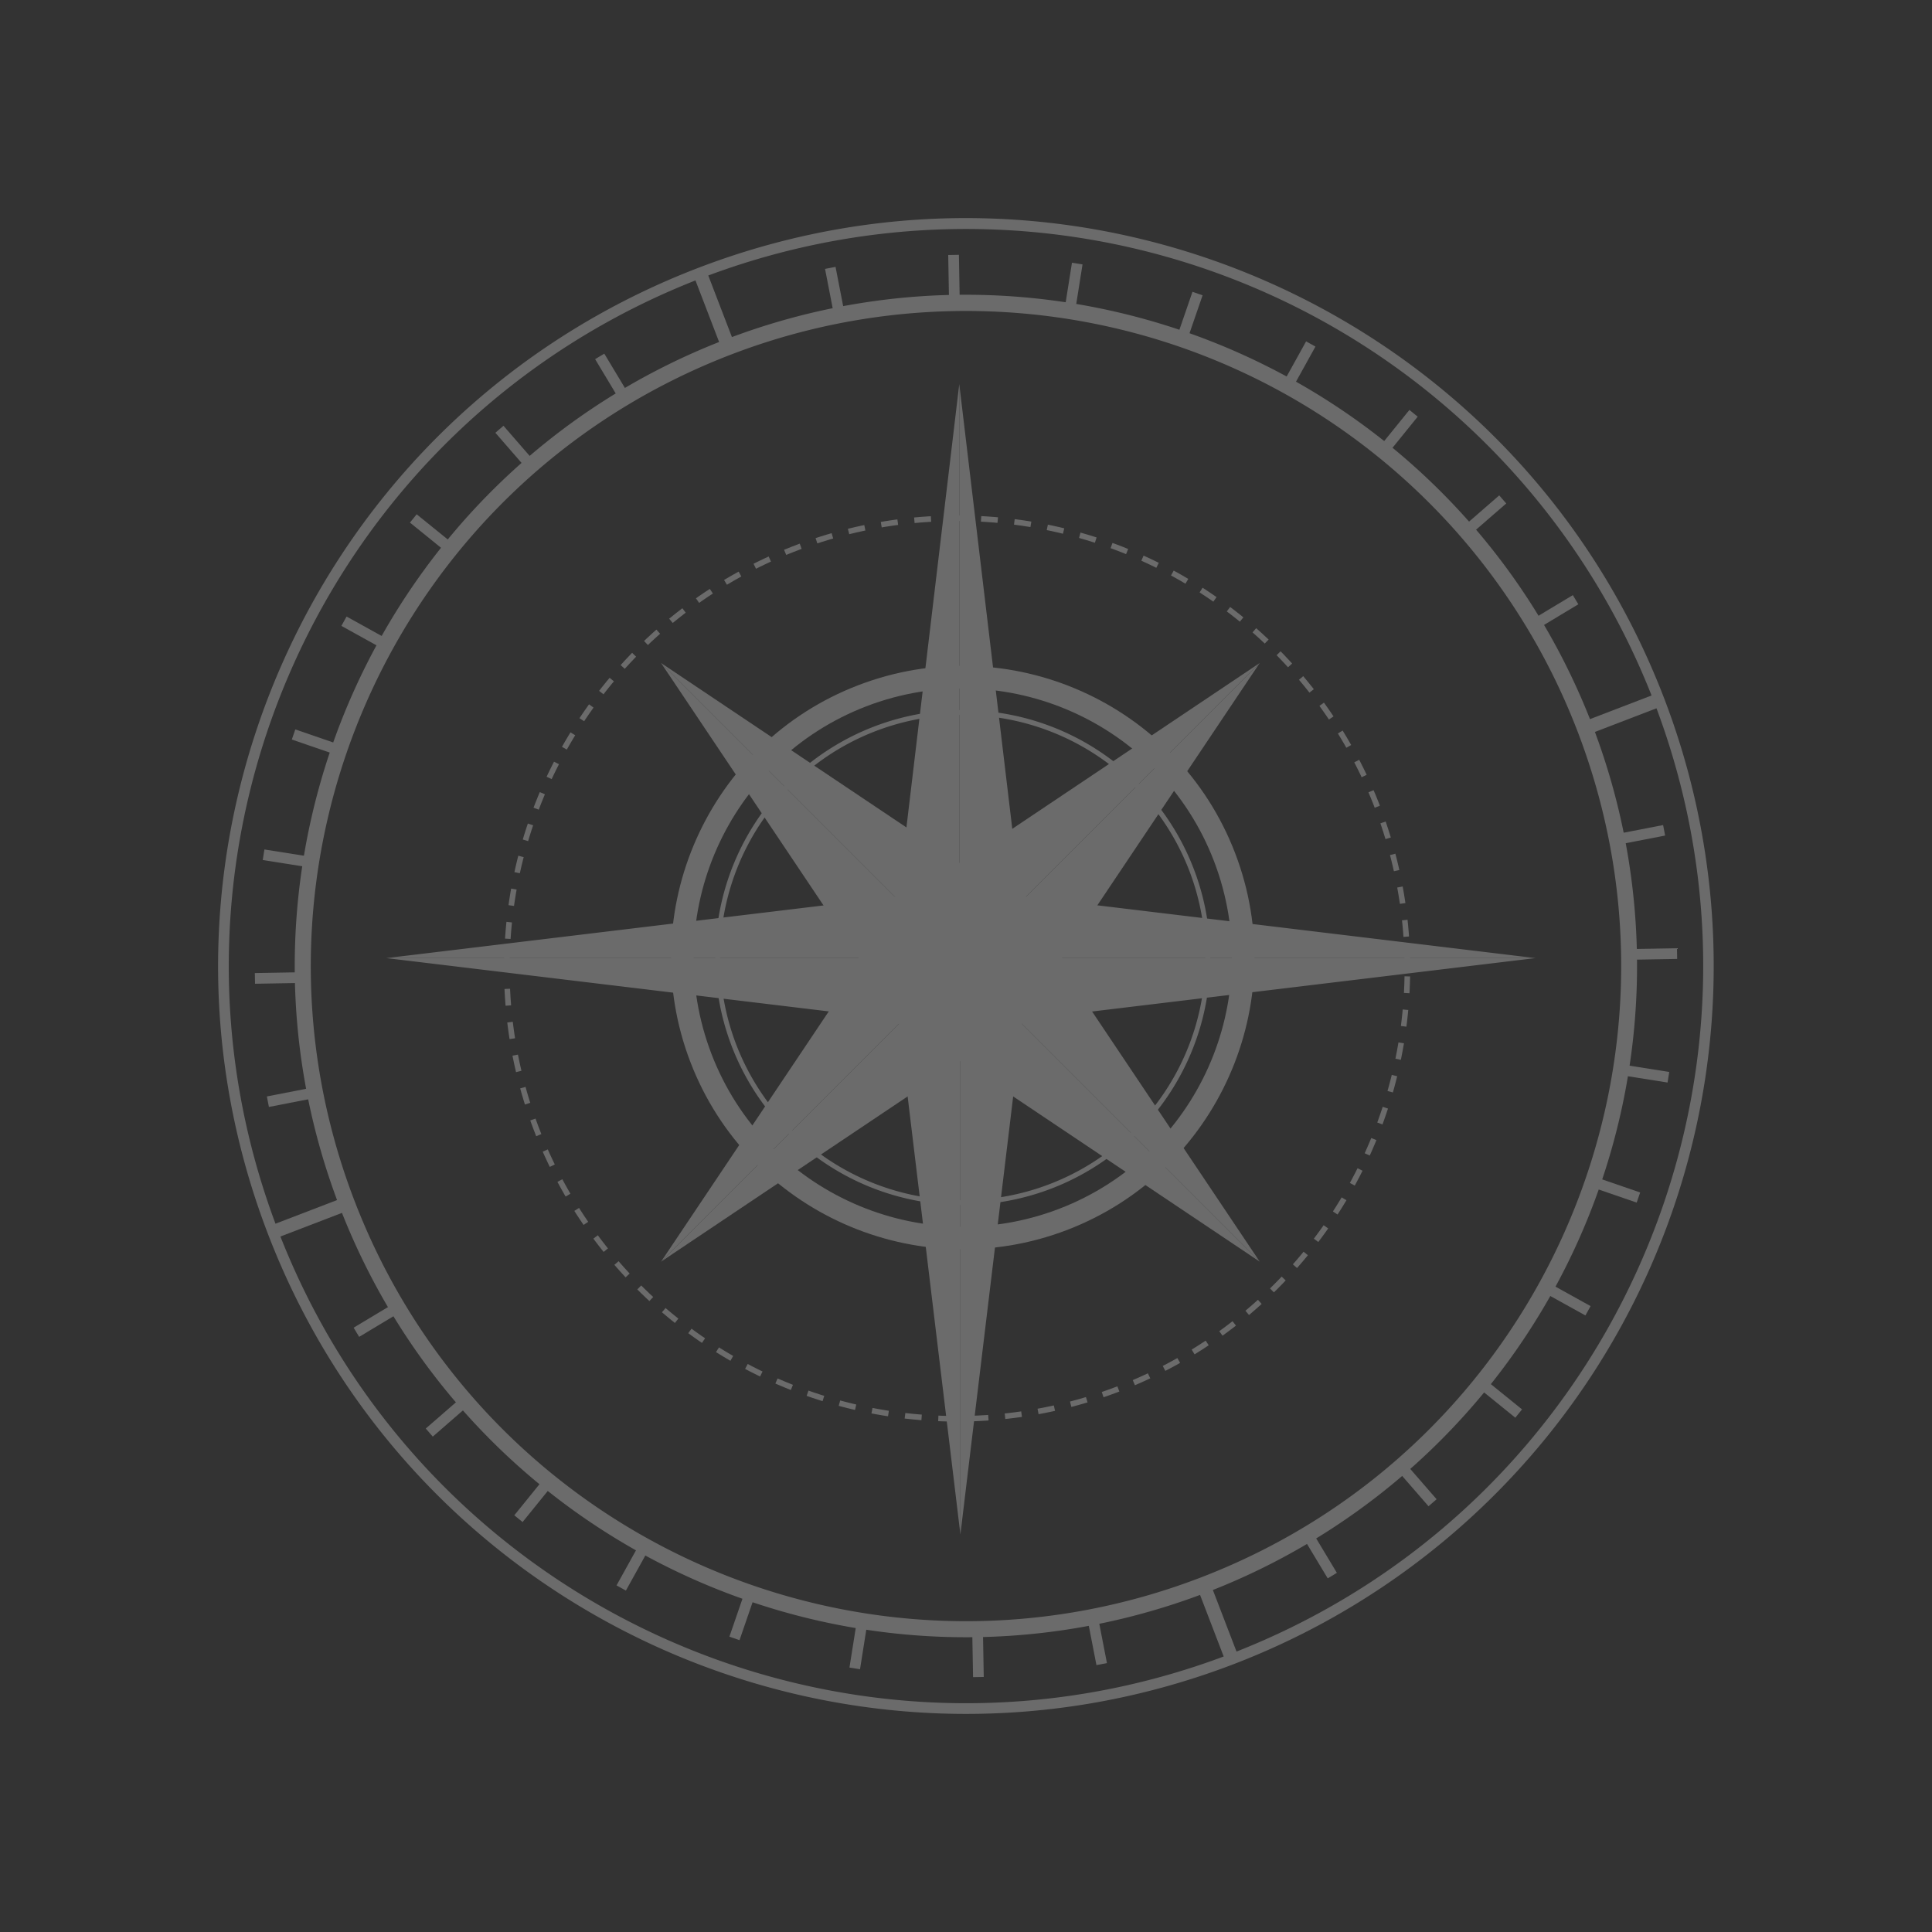 <svg xmlns="http://www.w3.org/2000/svg" width="1387.978" height="1387.979" viewBox="0 0 1387.978 1387.979"><rect x="0" y="0" width="1387.978" height="1387.979" fill="#333333" stroke="none"/><defs><style>.a{opacity:0.274;}.b{fill:#fff;}.c,.e{fill:none;}.c{stroke:#fff;stroke-width:4px;stroke-dasharray:12;}.d{stroke:none;}</style></defs><g class="a" transform="translate(-267.722 286.963) rotate(-21)"><g transform="translate(214.805 187.473)"><g transform="translate(3.836 3.837)"><g transform="translate(51.21 51.218)"><path class="b" d="M735.135,1189.184c-266.26,0-482.108-215.843-482.109-482.1s215.843-482.108,482.1-482.109,482.108,215.844,482.109,482.1a482.106,482.106,0,0,1-482.1,482.108Zm0-952.688c-259.895,0-470.579,210.69-470.578,470.585s210.689,470.579,470.583,470.576,470.579-210.689,470.577-470.583A470.58,470.58,0,0,0,735.135,236.5Z" transform="translate(-253.026 -224.971)"/></g><g transform="translate(528.388)"><rect class="b" width="9.863" height="56.981"/></g><g transform="translate(528.388 1009.67)"><rect class="b" width="9.863" height="56.981"/></g><g transform="translate(440.816 29.502)"><rect class="b" width="7.684" height="34.574" transform="translate(0 1.334) rotate(-10.001)"/></g><g transform="translate(612.254 1001.766)"><rect class="b" width="7.684" height="34.574" transform="matrix(0.985, -0.174, 0.174, 0.985, 0, 1.334)"/></g><g transform="translate(354.966 51.907)"><rect class="b" width="7.686" height="34.582" transform="translate(0 2.628) rotate(-19.993)"/></g><g transform="translate(692.629 979.631)"><rect class="b" width="7.686" height="34.582" transform="translate(0 2.628) rotate(-19.993)"/></g><g transform="translate(274.536 88.94)"><rect class="b" width="7.682" height="34.574" transform="matrix(0.866, -0.5, 0.5, 0.866, 0, 3.841)"/></g><g transform="translate(768.167 943.933)"><rect class="b" width="7.682" height="34.572" transform="translate(0 3.841) rotate(-30.001)"/></g><g transform="translate(201.968 139.47)"><rect class="b" width="7.684" height="34.575" transform="matrix(0.766, -0.643, 0.643, 0.766, 0, 4.939)"/></g><g transform="translate(836.565 895.758)"><rect class="b" width="7.684" height="34.577" transform="matrix(0.766, -0.643, 0.643, 0.766, 0, 4.941)"/></g><g transform="translate(139.467 201.973)"><rect class="b" width="7.684" height="34.579" transform="matrix(0.643, -0.766, 0.766, 0.643, 0, 5.886)"/></g><g transform="translate(895.752 836.571)"><rect class="b" width="7.684" height="34.574" transform="translate(0 5.886) rotate(-50)"/></g><g transform="translate(88.934 274.54)"><rect class="b" width="7.682" height="34.574" transform="translate(0 6.653) rotate(-59.999)"/></g><g transform="translate(943.93 768.171)"><rect class="b" width="7.682" height="34.572" transform="translate(0 6.653) rotate(-59.999)"/></g><g transform="translate(51.904 354.97)"><rect class="b" width="7.684" height="34.583" transform="translate(0 7.221) rotate(-70.007)"/></g><g transform="translate(979.628 692.631)"><rect class="b" width="7.686" height="34.582" transform="translate(0 7.223) rotate(-70.007)"/></g><g transform="translate(29.503 440.823)"><rect class="b" width="7.684" height="34.576" transform="translate(0 7.568) rotate(-80.038)"/></g><g transform="translate(1001.766 612.255)"><rect class="b" width="7.685" height="34.582" transform="translate(0 7.568) rotate(-79.982)"/></g><g transform="translate(0 528.392)"><rect class="b" width="56.982" height="9.863"/></g><g transform="translate(1009.67 528.393)"><rect class="b" width="56.981" height="9.863"/></g><g transform="translate(29.503 612.252)"><rect class="b" width="34.575" height="7.684" transform="matrix(0.985, -0.174, 0.174, 0.985, 0, 6.009)"/></g><g transform="translate(1001.766 440.82)"><rect class="b" width="34.574" height="7.684" transform="translate(0 6.001) rotate(-9.996)"/></g><g transform="translate(51.907 692.632)"><rect class="b" width="34.585" height="7.686" transform="translate(0 11.825) rotate(-19.993)"/></g><g transform="translate(979.627 354.969)"><rect class="b" width="34.582" height="7.686" transform="translate(0 11.824) rotate(-19.993)"/></g><g transform="translate(88.939 768.166)"><rect class="b" width="34.574" height="7.682" transform="matrix(0.866, -0.5, 0.5, 0.866, 0, 17.288)"/></g><g transform="translate(943.93 274.536)"><rect class="b" width="34.572" height="7.682" transform="matrix(0.866, -0.5, 0.5, 0.866, 0, 17.287)"/></g><g transform="translate(139.472 836.565)"><rect class="b" width="34.574" height="7.684" transform="translate(0 22.223) rotate(-39.998)"/></g><g transform="translate(895.757 201.964)"><rect class="b" width="34.574" height="7.684" transform="translate(0 22.223) rotate(-39.999)"/></g><g transform="translate(201.971 895.749)"><rect class="b" width="34.577" height="7.684" transform="translate(0 26.487) rotate(-50)"/></g><g transform="translate(836.57 139.464)"><rect class="b" width="34.572" height="7.684" transform="translate(0 26.484) rotate(-50.001)"/></g><g transform="translate(274.539 943.923)"><rect class="b" width="34.575" height="7.682" transform="translate(0 29.942) rotate(-59.998)"/></g><g transform="translate(768.17 88.932)"><rect class="b" width="34.568" height="7.682" transform="translate(0 29.936) rotate(-59.998)"/></g><g transform="translate(354.97 979.609)"><rect class="b" width="34.585" height="7.686" transform="translate(0 32.501) rotate(-70.007)"/></g><g transform="translate(692.632 51.89)"><rect class="b" width="34.578" height="7.686" transform="translate(0 32.494) rotate(-70.007)"/></g><g transform="translate(440.823 1001.756)"><rect class="b" width="34.577" height="7.684" transform="translate(0 34.052) rotate(-80.004)"/></g><g transform="translate(612.255 29.495)"><rect class="b" width="34.574" height="7.684" transform="translate(0 34.049) rotate(-80.004)"/></g></g><path class="b" d="M751.966,1261.073c-296.668,0-537.163-240.5-537.161-537.167S455.3,186.743,751.972,186.744s537.163,240.5,537.161,537.169a537.164,537.164,0,0,1-537.167,537.16Zm0-1066.649c-292.428,0-529.486,237.057-529.486,529.485s237.059,529.485,529.486,529.485,529.485-237.059,529.485-529.485A529.486,529.486,0,0,0,751.966,194.422Z" transform="translate(-214.805 -186.744)"/></g><g transform="translate(321.638 300.322)"><g class="c" transform="translate(243.86 0) rotate(22)"><circle class="d" cx="325.488" cy="325.488" r="325.488"/><circle class="e" cx="325.488" cy="325.488" r="323.488"/></g></g><g transform="translate(574.191 540.37)"><path class="b" d="M642.112,787.314a177.77,177.77,0,1,1,177.77-177.771A177.768,177.768,0,0,1,642.112,787.314Zm0-352.083A174.315,174.315,0,1,0,816.426,609.546v0A174.512,174.512,0,0,0,642.112,435.23Z" transform="translate(-464.342 -431.775)"/></g><g transform="translate(542.394 508.573)"><path class="b" d="M651.831,828.829c-115.555,0-209.567-94.011-209.567-209.567S536.275,409.7,651.831,409.7,861.4,503.708,861.4,619.262,767.386,828.829,651.831,828.829Zm0-402.9c-106.607,0-193.338,86.729-193.338,193.337S545.222,812.6,651.831,812.6s193.338-86.731,193.338-193.338S758.438,425.925,651.831,425.925Z" transform="translate(-442.264 -409.697)"/></g><g transform="translate(513.025 185.088) rotate(21)"><g transform="translate(197.369 200.414)"><g transform="translate(0 0)"><path class="b" d="M0,0,430.072,430.064,257.51,172.557Z"/><path class="b" d="M172.562,257.508l257.51,172.556L0,0Z"/></g><g transform="translate(0 0)"><path class="b" d="M172.562,172.557,0,430.064,430.072,0Z"/><path class="b" d="M430.072,0,0,430.064,257.51,257.508Z"/></g></g><g transform="translate(0 0)"><g transform="translate(0 363.026)"><g transform="translate(384.896 33.22)"><path class="b" d="M0,23.244A23.528,23.528,0,1,1,23.527,47.056,23.816,23.816,0,0,1,0,23.244Z" transform="translate(0 0)"/></g><g transform="translate(0 0.011)"><path class="b" d="M413.23,23.825A23.823,23.823,0,0,1,389.4,0H0L399.075,48.079a49.35,49.35,0,0,0,59.286-36.825A49.345,49.345,0,0,0,459.658,0h-22.6a23.825,23.825,0,0,1-23.823,23.825Z" transform="translate(0.003 49.37)"/><path class="b" d="M410.287,0a49.472,49.472,0,0,0-11.2,1.3L0,49.376H389.407a23.825,23.825,0,0,1,47.651,0h22.6A49.374,49.374,0,0,0,410.293,0Z" transform="translate(0 0)"/></g><g transform="translate(365.89 0)"><path class="b" d="M49.373,49.375a49.409,49.409,0,0,0,11.2-1.3L459.661,0H70.254A23.827,23.827,0,0,1,46.422,23.821,23.825,23.825,0,0,1,22.6,0H0A49.371,49.371,0,0,0,49.369,49.375Z" transform="translate(0 49.38)"/><path class="b" d="M46.428,25.556A23.827,23.827,0,0,1,70.254,49.383h389.4L60.584,1.306A49.353,49.353,0,0,0,0,49.381H22.6A23.825,23.825,0,0,1,46.428,25.556Z" transform="translate(0 0)"/></g></g><g transform="translate(362.632 0)"><g transform="translate(0.404 366.815)"><g transform="translate(49.373 0)"><path class="b" d="M23.825,46.424A23.825,23.825,0,0,1,0,70.248v389.4L48.079,60.578A49.359,49.359,0,0,0,11.231,1.293,49.391,49.391,0,0,0,0,0V22.6A23.828,23.828,0,0,1,23.825,46.424Z" transform="translate(0 0)"/></g><g transform="translate(0 0)"><path class="b" d="M0,49.368A49.421,49.421,0,0,0,1.3,60.574L49.375,459.655V70.248a23.827,23.827,0,0,1,0-47.652V0h0A49.373,49.373,0,0,0,0,49.368Z"/></g></g><g transform="translate(0 0)"><g transform="translate(0 0)"><path class="b" d="M25.338,414.32a23.763,23.763,0,0,1,23.63-23.892V0L1.285,400.125A50.071,50.071,0,0,0,0,411.359a49.236,49.236,0,0,0,48.967,49.5V438.207A23.763,23.763,0,0,1,25.338,414.32Z"/></g><g transform="translate(48.968 0)"><path class="b" d="M48.967,411.366a50.165,50.165,0,0,0-1.283-11.234L0,0V390.43a23.892,23.892,0,0,1,23.627,24.151A23.889,23.889,0,0,1,0,438.207v22.66H0a49.234,49.234,0,0,0,48.967-49.5Z" transform="translate(0 0)"/></g></g><g transform="translate(22.128 385.464)"><g transform="translate(0 0)"><path class="b" d="M55.3,27.652A27.652,27.652,0,1,1,27.652,0,27.653,27.653,0,0,1,55.3,27.652Z"/></g><g transform="translate(1.555 1.557)"><path class="b" d="M52.188,26.1A26.094,26.094,0,1,1,26.094,0,26.094,26.094,0,0,1,52.188,26.1Z" transform="translate(0 0)"/></g><g transform="translate(12.899 12.903)"><path class="b" d="M29.5,14.749A14.749,14.749,0,1,1,14.749,0h0A14.751,14.751,0,0,1,29.5,14.749Z" transform="translate(0 0)"/></g><g transform="translate(14.828 14.834)"><path class="b" d="M25.636,12.818A12.818,12.818,0,1,1,12.818,0,12.818,12.818,0,0,1,25.636,12.818Z" transform="translate(0 0)"/></g><g transform="translate(16.871 16.875)"><path class="b" d="M21.557,10.777A10.779,10.779,0,1,1,10.776,0h0A10.779,10.779,0,0,1,21.557,10.776Z" transform="translate(0 0)"/></g><g transform="translate(20.078 20.082)"><path class="b" d="M15.142,7.57A7.571,7.571,0,1,1,7.57,0h0a7.572,7.572,0,0,1,7.571,7.568Z" transform="translate(0 0)"/></g></g></g></g></g></g></svg>
